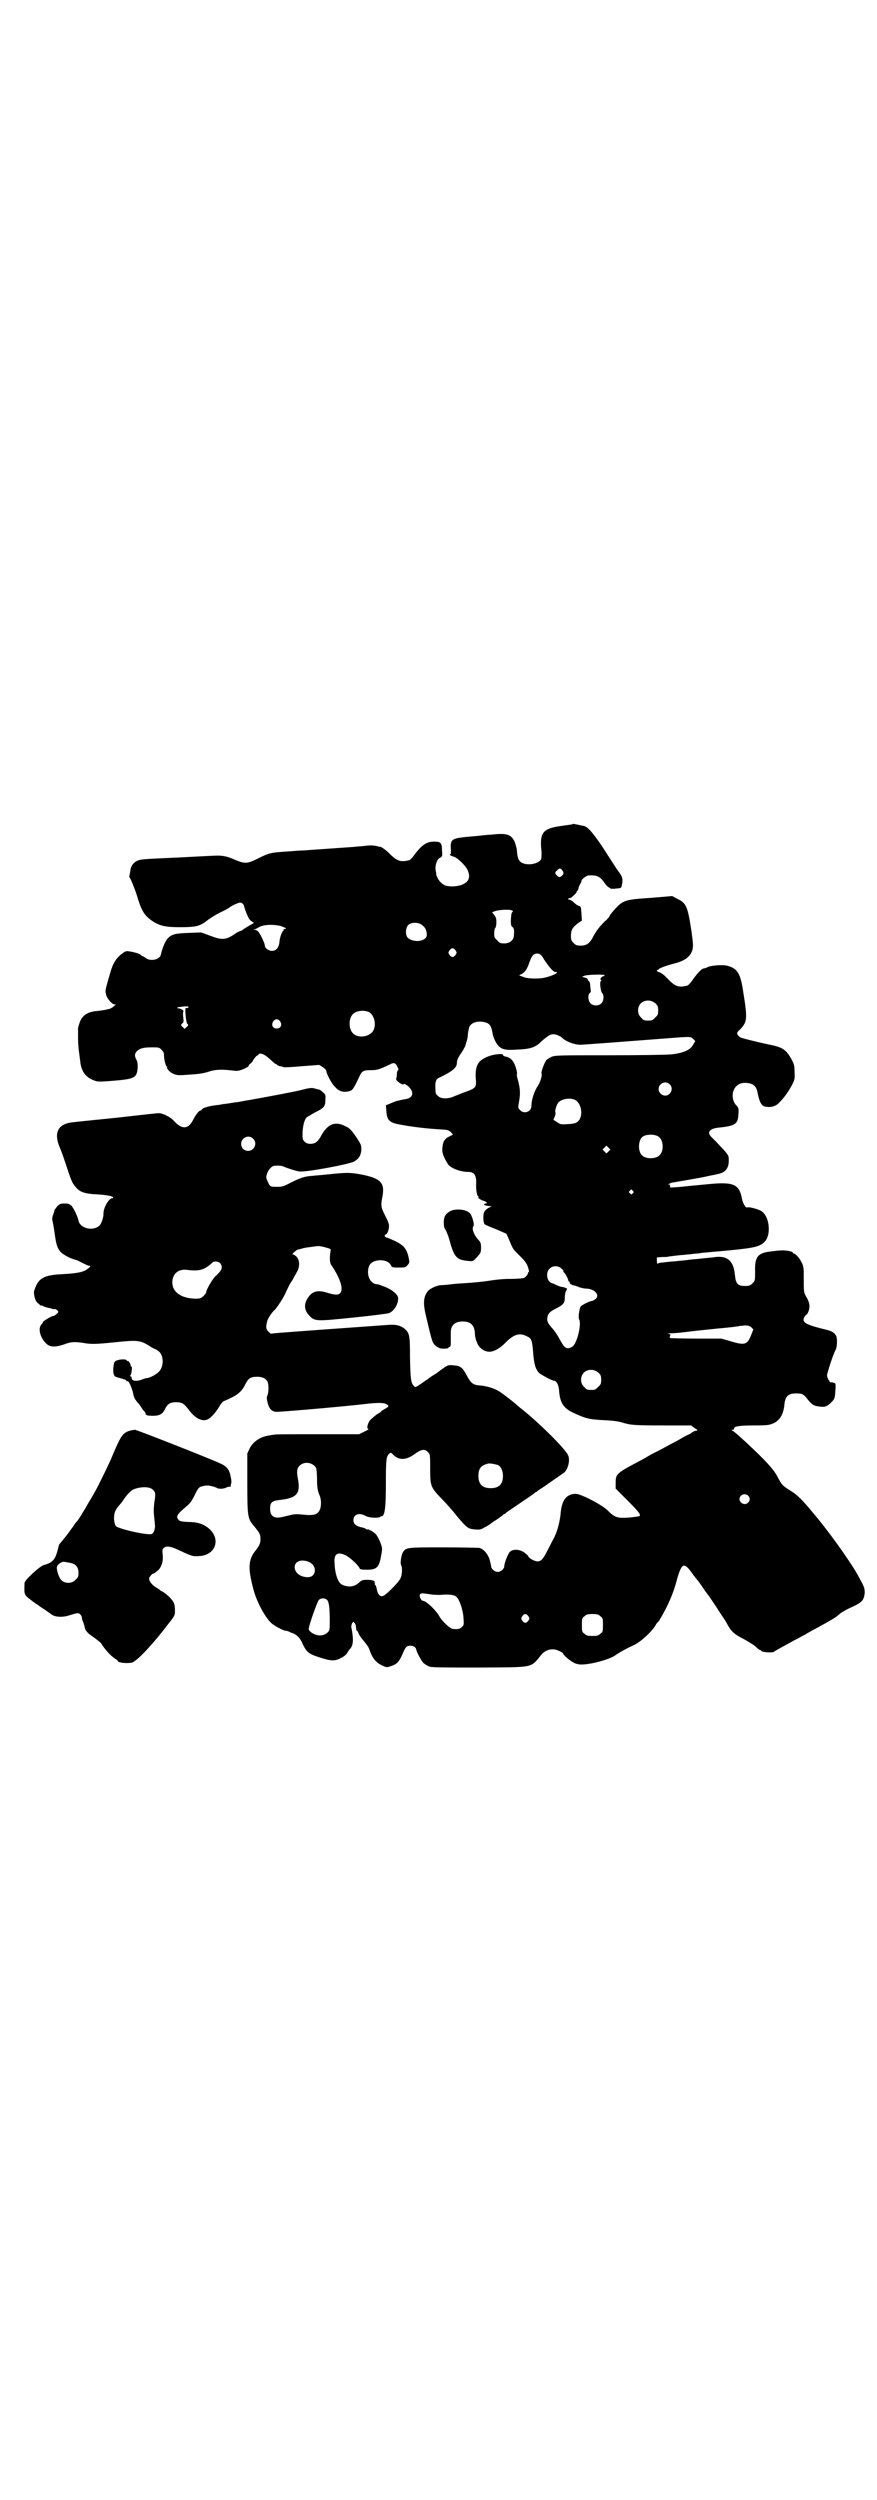 <?xml version="1.0" standalone="no"?>
<!DOCTYPE svg PUBLIC "-//W3C//DTD SVG 20010904//EN"
 "http://www.w3.org/TR/2001/REC-SVG-20010904/DTD/svg10.dtd">
<svg version="1.0" xmlns="http://www.w3.org/2000/svg"
 width="1000pt" height="2850pt" viewBox="0 0 1000 2850"
 preserveAspectRatio="xMidYMid meet">
<g transform="translate(0,2850) scale(0.5,-0.5)"
fill="#000000" stroke="none">
<path d="M1306 3821 c-1 -1 -12 -2 -25 -4 -44 -6 -51 -15 -46 -60 0 -6 0 -13
-1 -16 -5 -10 -28 -15 -42 -9 -8 3 -12 11 -13 26 0 6 -3 16 -5 22 -8 18 -19
21 -53 17 -8 0 -23 -2 -33 -3 -10 -1 -25 -2 -32 -3 -25 -3 -29 -6 -28 -25 1
-8 0 -14 -1 -14 -4 0 2 -4 7 -5 9 -2 27 -20 32 -30 7 -15 4 -26 -8 -32 -6 -4
-19 -6 -26 -6 -3 0 -8 0 -11 1 -8 0 -18 8 -23 18 -2 5 -4 8 -3 8 0 0 0 3 -1 7
-3 11 2 28 9 31 6 3 6 4 5 17 0 17 -3 20 -16 20 -18 1 -30 -7 -47 -30 -4 -6
-9 -11 -11 -12 -19 -5 -27 -3 -43 12 -10 11 -25 21 -25 18 0 0 -3 1 -7 2 -5 1
-12 2 -21 1 -8 -1 -23 -2 -32 -3 -41 -3 -102 -7 -113 -8 -7 0 -21 -1 -32 -2
-46 -3 -46 -3 -76 -18 -23 -11 -27 -11 -57 2 -12 5 -24 7 -40 6 -24 -1 -58 -3
-79 -4 -90 -4 -87 -4 -97 -8 -9 -5 -14 -12 -15 -24 -1 -6 -2 -10 -2 -11 -1 0
0 -2 1 -3 2 -3 14 -31 19 -50 9 -28 16 -38 34 -50 16 -10 29 -13 60 -13 40 0
47 2 67 18 6 4 17 11 25 15 9 4 18 9 21 11 6 5 21 12 26 12 4 0 8 -4 9 -9 1
-6 9 -26 12 -29 1 -2 4 -4 7 -6 4 -2 4 -2 -5 -7 -5 -3 -12 -7 -15 -9 -2 -2 -5
-4 -6 -4 -1 0 -6 -2 -11 -5 -24 -17 -32 -17 -61 -6 l-19 7 -28 -1 c-31 -1 -39
-3 -48 -12 -6 -6 -13 -23 -16 -37 -2 -12 -24 -17 -35 -8 -3 2 -6 4 -7 4 -1 0
-3 1 -4 3 -4 3 -14 6 -27 8 -7 1 -9 0 -19 -8 -11 -9 -18 -21 -23 -39 -2 -7 -6
-20 -8 -28 -4 -14 -4 -17 -2 -24 2 -9 14 -22 19 -22 4 0 4 0 0 -3 -2 -2 -5 -4
-6 -5 -1 0 -3 -1 -4 -2 -1 0 -5 -1 -9 -2 -4 -1 -12 -2 -19 -3 -21 -1 -34 -9
-40 -23 -3 -7 -6 -18 -5 -20 0 -1 0 -9 0 -19 0 -10 1 -23 2 -30 1 -7 2 -17 3
-23 2 -21 11 -34 26 -41 13 -6 13 -6 51 -3 37 3 47 6 51 15 4 9 4 27 0 33 -5
9 -4 15 3 21 8 6 16 7 34 7 13 0 15 0 20 -5 5 -5 6 -8 6 -13 0 -10 4 -26 7
-26 1 0 1 -1 0 -1 -2 -3 7 -13 16 -16 8 -3 12 -3 37 -1 18 1 32 3 43 7 16 5
30 5 55 2 8 -1 12 -1 22 3 7 3 13 6 13 8 1 2 2 4 4 5 1 0 5 4 7 9 3 4 6 8 8 9
2 1 4 2 4 3 0 3 9 2 14 -2 3 -1 9 -7 14 -11 5 -5 10 -9 11 -9 1 0 3 -1 3 -2 1
-1 3 -2 6 -3 3 0 7 -1 8 -2 1 -1 20 0 42 2 l40 3 8 -5 c4 -3 8 -6 8 -8 0 -6
12 -30 20 -37 9 -11 21 -14 35 -9 5 1 10 10 18 27 8 18 10 20 28 20 15 0 19 1
46 14 7 4 12 2 15 -6 3 -5 3 -7 2 -8 -2 -1 -3 -5 -3 -10 0 -4 -1 -8 -1 -8 -1
0 -1 -2 0 -4 2 -5 16 -13 16 -10 0 1 2 1 6 -1 19 -13 19 -30 -1 -33 -6 -1 -12
-2 -14 -3 -2 0 -6 -1 -8 -2 -2 0 -8 -3 -13 -5 l-10 -4 1 -12 c1 -17 4 -23 15
-28 13 -5 68 -13 108 -15 16 -1 18 -1 24 -6 l5 -6 -8 -4 c-11 -5 -15 -12 -16
-25 -2 -12 3 -23 13 -39 7 -9 28 -17 46 -17 13 0 18 -7 18 -24 -1 -14 1 -28 4
-31 2 -2 2 -3 1 -3 -3 0 5 -6 12 -8 7 -2 10 -6 4 -6 -3 0 -4 -4 -1 -4 1 0 3
-1 4 -1 1 0 4 -1 8 -1 5 0 4 0 -4 -4 -5 -3 -9 -7 -10 -10 -3 -7 -2 -26 2 -28
2 -1 13 -6 26 -11 l23 -10 7 -16 c8 -20 8 -19 24 -35 11 -11 15 -16 18 -25 2
-6 3 -11 2 -11 -1 0 -2 -1 -2 -3 0 -3 -6 -10 -10 -11 -6 -1 -17 -2 -36 -2 -12
0 -30 -2 -42 -4 -12 -2 -33 -4 -47 -5 -14 -1 -32 -2 -39 -3 -7 -1 -17 -2 -22
-2 -11 0 -29 -8 -34 -16 -8 -12 -9 -25 -4 -48 15 -65 16 -66 21 -72 3 -3 7 -6
8 -6 2 0 3 -1 2 -1 0 -1 5 -2 11 -2 6 0 11 1 11 2 -1 0 0 2 2 2 3 1 3 2 3 16
0 6 0 13 0 17 0 16 9 25 27 25 18 0 27 -8 28 -27 0 -5 1 -9 1 -9 0 0 1 -2 1
-5 1 -2 3 -8 5 -12 5 -9 16 -16 26 -16 10 0 25 8 37 21 19 19 32 23 49 14 10
-4 12 -10 14 -39 2 -24 5 -35 13 -44 4 -4 30 -18 34 -18 6 0 11 -9 12 -23 2
-27 10 -39 30 -49 32 -15 38 -16 72 -18 23 -1 35 -3 44 -6 18 -5 23 -6 92 -6
l63 0 8 -6 c7 -4 8 -5 4 -6 -3 0 -7 -2 -10 -4 -2 -2 -5 -4 -6 -4 -1 0 -13 -6
-26 -14 -14 -7 -35 -19 -47 -25 -12 -6 -23 -12 -24 -13 -1 -1 -11 -6 -22 -12
-47 -25 -49 -27 -49 -47 l0 -13 28 -28 c26 -26 30 -32 26 -35 -1 0 -11 -2 -23
-3 -27 -2 -33 0 -49 16 -13 13 -61 38 -73 38 -20 0 -31 -13 -34 -40 -2 -25 -9
-49 -17 -63 -3 -5 -9 -18 -14 -27 -9 -18 -14 -24 -22 -24 -7 0 -19 7 -21 11 0
2 -5 6 -9 9 -11 8 -27 9 -34 1 -4 -5 -12 -25 -12 -32 0 -6 -8 -13 -15 -13 -7
0 -15 7 -15 13 0 2 -2 10 -4 17 -5 13 -14 23 -24 25 -3 0 -40 1 -82 1 -82 0
-84 0 -91 -11 -4 -6 -7 -26 -4 -30 3 -6 2 -23 -2 -30 -4 -9 -34 -39 -40 -40
-7 -2 -12 5 -14 17 -1 4 -2 8 -3 8 -1 0 -2 1 -1 2 1 1 0 2 -1 3 -2 0 -2 1 0 1
2 0 2 1 -1 3 -2 2 -7 3 -15 3 -12 0 -13 -1 -19 -6 -10 -10 -25 -12 -39 -5 -9
4 -16 24 -17 48 -2 22 6 28 25 19 9 -4 31 -24 32 -30 1 -2 5 -3 16 -3 24 0 29
5 34 37 2 11 2 13 -3 26 -3 7 -7 15 -10 18 -4 5 -19 13 -19 11 0 -1 -1 -1 -2
0 -2 2 -7 4 -13 5 -12 3 -17 8 -17 16 0 13 13 18 27 10 9 -5 31 -6 35 -2 1 2
2 2 2 1 0 -1 1 0 3 1 5 6 7 22 7 75 0 53 1 60 7 66 4 4 4 4 11 -3 13 -12 29
-11 48 3 15 11 23 12 30 4 5 -5 5 -6 5 -38 0 -39 1 -42 26 -68 10 -10 26 -28
36 -41 22 -26 25 -28 40 -29 9 -1 13 -1 21 4 6 3 11 6 12 7 1 0 6 5 13 9 7 4
14 10 16 11 2 2 4 4 5 4 1 0 3 1 4 3 3 2 10 7 44 30 8 5 17 12 19 13 2 2 4 4
5 4 1 0 3 1 4 3 2 1 9 6 17 11 15 11 36 25 43 30 10 8 15 31 9 41 -8 16 -66
73 -101 101 -5 4 -10 8 -11 9 -1 1 -9 8 -18 15 -9 7 -18 14 -20 15 -11 9 -29
16 -49 18 -17 1 -22 5 -31 22 -10 19 -15 23 -30 24 -11 1 -13 1 -22 -5 -5 -4
-10 -7 -11 -8 -1 -1 -6 -5 -13 -9 -7 -4 -13 -9 -14 -10 -1 0 -8 -5 -15 -10
-12 -8 -13 -9 -16 -5 -7 6 -8 17 -9 65 0 51 -1 56 -13 66 -9 7 -20 10 -40 8
-252 -18 -262 -19 -264 -20 0 0 -3 2 -6 5 -6 6 -6 12 -2 26 3 7 11 19 16 23 5
4 23 32 26 41 2 4 6 13 10 20 5 7 8 13 8 13 0 1 3 5 6 11 8 13 8 27 1 36 -3 3
-7 6 -9 6 -2 0 -1 2 4 6 4 3 7 6 8 5 0 0 4 1 8 2 5 2 14 3 22 4 7 1 14 2 16 2
2 0 9 -1 16 -3 11 -3 13 -4 12 -7 -3 -18 -2 -29 2 -34 19 -28 28 -54 20 -63
-4 -5 -11 -5 -28 0 -24 8 -37 4 -47 -13 -8 -13 -7 -26 3 -37 13 -15 15 -15
102 -6 41 4 78 9 81 10 12 5 21 20 21 34 0 8 -13 19 -30 26 -8 3 -16 6 -18 6
-16 0 -26 23 -18 42 7 16 41 17 49 2 3 -6 4 -6 18 -6 14 0 16 0 20 5 4 4 5 7
4 12 -4 24 -11 33 -31 43 -9 4 -18 8 -19 8 -4 0 -8 5 -4 7 5 1 9 14 8 22 0 3
-4 13 -9 22 -9 18 -10 22 -6 42 6 32 -3 42 -47 51 -28 5 -33 5 -81 0 -9 -1
-24 -2 -32 -3 -17 -1 -26 -4 -50 -16 -15 -8 -20 -9 -28 -9 -18 0 -18 0 -23 11
-4 9 -5 10 -2 19 3 9 11 18 17 18 10 1 18 0 21 -2 7 -3 28 -10 36 -11 13 -2
113 16 125 23 10 6 15 13 16 26 0 11 0 12 -12 30 -11 16 -15 20 -24 24 -24 13
-42 5 -57 -24 -7 -12 -13 -16 -24 -16 -9 0 -17 7 -17 15 -1 19 3 40 10 46 2 1
10 6 19 11 20 10 23 13 23 29 1 11 0 12 -6 17 -3 3 -7 6 -9 6 -2 0 -4 1 -4 1
-1 0 -5 1 -8 2 -5 1 -13 0 -27 -4 -21 -5 -74 -15 -119 -23 -14 -2 -26 -5 -29
-5 -2 0 -8 -1 -14 -2 -6 -1 -12 -2 -14 -2 -2 0 -7 -1 -12 -2 -19 -2 -25 -4
-32 -6 -5 -2 -8 -4 -8 -5 0 -1 -1 -2 -3 -2 -3 0 -11 -10 -17 -22 -11 -21 -25
-22 -44 -1 -7 8 -25 17 -34 17 -3 0 -20 -2 -39 -4 -19 -2 -43 -5 -53 -6 -39
-4 -99 -10 -106 -11 -33 -4 -42 -25 -27 -59 4 -9 11 -30 16 -45 10 -31 13 -37
22 -46 8 -9 20 -13 44 -14 20 -1 39 -4 39 -7 0 -1 -1 -2 -2 -2 -8 0 -21 -23
-20 -36 0 -7 -4 -20 -8 -25 -13 -15 -45 -9 -49 10 -2 10 -11 28 -16 34 -5 4
-7 5 -16 5 -10 0 -11 -1 -17 -7 -3 -4 -6 -8 -6 -9 0 -2 -2 -7 -4 -13 -1 -4 -1
-7 -1 -7 0 -1 3 -13 5 -28 4 -29 6 -36 13 -45 5 -7 26 -18 38 -20 2 -1 8 -4
14 -7 6 -3 12 -6 14 -6 4 0 4 -2 -2 -6 -9 -8 -22 -11 -57 -13 -45 -2 -57 -9
-66 -38 -2 -6 2 -23 7 -27 7 -6 9 -8 9 -7 0 1 1 1 3 0 2 -2 12 -5 19 -6 1 0 2
-1 3 -1 1 -1 3 -1 4 -1 2 1 5 0 7 -2 4 -4 4 -4 0 -8 -3 -3 -6 -5 -7 -5 -5 0
-23 -11 -25 -14 0 -2 -2 -4 -3 -5 -9 -9 -4 -30 10 -44 9 -9 21 -9 42 -2 15 6
24 6 44 3 16 -3 27 -3 75 2 47 5 55 4 75 -9 6 -4 12 -7 13 -7 1 0 4 -2 8 -5
12 -10 12 -35 0 -47 -6 -6 -21 -14 -27 -14 -1 0 -5 -1 -8 -2 -16 -7 -27 -5
-27 3 0 2 -1 3 -2 3 -2 0 -2 1 0 3 2 3 4 19 2 19 -1 0 -2 1 -2 2 1 2 -5 12 -6
11 -1 -1 -2 0 -3 1 -1 4 -16 3 -23 0 -5 -2 -6 -4 -7 -13 -1 -5 -1 -13 0 -17 2
-6 3 -7 11 -9 14 -4 18 -5 18 -7 0 -1 1 -2 2 -1 3 2 9 -11 13 -25 2 -12 4 -16
12 -25 1 -1 5 -6 8 -11 3 -5 7 -9 8 -10 0 0 1 -2 1 -3 0 -4 5 -5 17 -5 15 0
22 4 27 15 6 12 11 15 23 16 16 0 20 -2 32 -18 15 -20 31 -27 43 -21 8 4 19
17 26 29 4 7 8 12 12 13 28 12 38 19 47 37 7 14 12 18 27 18 13 0 20 -4 24
-11 3 -6 3 -25 0 -31 -2 -4 -2 -7 0 -16 3 -13 8 -20 18 -22 6 -1 155 12 206
18 24 3 41 3 46 0 8 -4 7 -6 0 -10 -4 -2 -8 -5 -10 -6 -1 -2 -4 -4 -6 -5 -4
-2 -8 -5 -18 -14 -7 -6 -11 -22 -6 -22 2 0 -2 -3 -9 -6 l-12 -6 -95 0 c-52 0
-96 0 -98 -1 -2 0 -7 -1 -13 -2 -20 -3 -36 -14 -44 -30 l-5 -11 0 -68 c0 -76
1 -80 14 -96 14 -17 16 -20 16 -31 0 -10 -2 -14 -11 -26 -17 -21 -18 -40 -5
-89 7 -27 25 -61 40 -76 6 -6 28 -18 33 -18 2 0 5 -1 8 -2 3 -2 6 -3 7 -3 11
-4 19 -12 25 -27 8 -16 13 -21 35 -28 27 -9 37 -10 50 -3 7 3 12 7 15 11 2 3
4 7 6 9 9 9 10 22 4 52 0 2 1 6 2 8 3 4 3 4 6 0 2 -2 3 -7 3 -10 0 -4 1 -7 2
-7 1 0 3 -3 4 -7 1 -3 7 -11 12 -17 5 -6 11 -14 12 -18 7 -20 14 -30 29 -37
10 -5 11 -5 20 -2 15 5 20 10 30 35 2 4 5 9 7 10 8 4 19 1 21 -6 1 -7 12 -27
17 -32 4 -3 10 -7 14 -8 5 -2 43 -2 114 -2 127 1 115 -2 142 31 8 8 18 12 30
10 8 -2 18 -7 18 -9 0 -3 15 -16 23 -20 4 -3 12 -5 17 -5 19 -1 62 10 78 20
11 8 28 17 43 24 16 7 43 32 51 47 1 2 3 5 5 6 4 5 18 30 25 46 8 18 13 32 19
55 10 33 15 35 32 12 6 -9 12 -16 13 -17 1 -1 7 -9 13 -18 6 -9 12 -17 13 -18
1 -1 8 -12 17 -25 8 -13 17 -26 19 -29 2 -3 5 -8 7 -12 8 -15 15 -22 37 -33
11 -6 24 -14 28 -18 4 -4 8 -7 9 -7 2 0 3 -1 3 -2 1 -3 26 -5 29 -2 1 1 10 6
19 11 9 5 22 12 29 16 7 3 16 9 21 11 5 3 15 9 23 13 31 17 36 20 46 26 6 4
12 9 14 11 3 2 14 9 26 14 24 11 27 16 29 32 0 12 -1 14 -17 43 -19 33 -66 99
-102 141 -23 28 -35 40 -50 49 -19 12 -20 13 -31 34 -9 16 -26 35 -69 75 -25
23 -30 27 -33 28 -3 2 -2 2 1 2 1 0 3 1 3 3 0 5 12 7 46 7 31 0 35 1 44 5 15
7 23 21 25 44 2 18 9 24 27 24 14 0 17 -2 27 -15 9 -11 14 -14 27 -15 11 -2
18 1 27 11 6 6 7 8 8 24 1 17 1 18 -3 19 -3 1 -6 2 -7 1 -3 0 -9 11 -9 16 0 5
15 51 19 57 4 6 5 26 2 33 -4 7 -9 11 -22 14 -45 11 -55 16 -52 26 1 3 3 6 4
7 5 2 9 12 9 21 0 5 -2 12 -6 19 -7 12 -7 12 -7 41 0 27 0 30 -5 40 -5 10 -14
20 -18 20 -1 0 -2 1 -2 2 0 3 -19 6 -27 5 -5 0 -13 -1 -20 -2 -33 -3 -40 -12
-39 -46 0 -21 0 -21 -6 -27 -5 -5 -7 -6 -17 -6 -17 0 -21 5 -23 25 -3 34 -19
46 -51 40 -2 0 -12 -1 -21 -2 -9 -1 -18 -2 -20 -2 -2 0 -10 -1 -18 -2 -8 -1
-18 -2 -21 -2 -3 -1 -13 -1 -21 -2 -8 -1 -16 -2 -18 -2 -2 0 -4 -1 -6 -2 -1
-1 -2 1 -2 7 l0 7 12 1 c7 0 13 0 14 1 0 0 8 1 16 2 8 1 18 2 22 2 4 1 12 1
18 2 6 1 14 1 18 2 4 1 12 1 19 2 103 9 113 11 126 23 17 16 12 62 -9 72 -8 4
-27 9 -30 7 -3 -2 -10 9 -12 20 -6 33 -19 39 -78 33 -20 -2 -44 -4 -52 -5 -8
-1 -19 -2 -24 -2 -9 -1 -10 -1 -10 3 0 3 -1 4 -3 3 -3 -1 -3 -1 0 1 4 3 4 3
16 5 29 5 47 8 67 12 13 3 25 5 28 6 18 3 26 13 26 31 0 13 0 12 -28 42 -4 4
-10 10 -13 13 -9 10 -2 18 18 20 38 4 44 8 45 31 1 13 0 14 -4 19 -8 7 -11 21
-8 32 4 13 14 21 29 20 17 -1 24 -7 27 -24 4 -20 9 -29 17 -30 13 -3 25 1 32
9 13 13 22 27 29 40 6 12 7 14 6 29 0 15 -1 18 -6 28 -13 24 -21 29 -50 35
-29 6 -60 14 -66 16 -3 1 -6 4 -8 7 -2 4 -1 6 6 12 16 17 17 24 7 85 -6 42
-13 54 -36 60 -10 3 -37 1 -45 -3 -4 -2 -8 -3 -9 -3 -4 0 -14 -10 -24 -24 -5
-8 -11 -14 -13 -15 -20 -5 -27 -3 -44 14 -8 9 -16 15 -20 16 -3 1 -6 3 -6 4 0
1 1 2 2 2 1 -1 2 0 2 1 0 2 19 9 35 13 24 6 37 15 42 31 2 9 2 13 -2 42 -9 59
-12 65 -33 75 l-11 6 -47 -4 c-60 -4 -64 -5 -83 -25 -7 -8 -13 -15 -13 -17 0
-1 -5 -7 -12 -13 -11 -11 -19 -21 -27 -37 -7 -12 -14 -17 -26 -17 -10 0 -12 1
-17 6 -5 5 -6 7 -6 16 0 13 3 19 16 29 l9 6 -1 16 c-1 16 -1 16 -7 18 -3 1 -8
5 -11 8 -3 3 -7 5 -10 6 -4 0 -3 3 1 3 2 0 6 3 10 7 4 4 7 7 6 7 -1 0 -1 1 1
2 1 1 2 3 3 5 0 3 2 8 4 11 2 4 4 8 3 8 0 3 12 12 16 12 19 1 26 -2 36 -16 3
-5 8 -10 10 -11 2 -1 4 -2 4 -3 0 0 6 -1 12 0 12 1 13 1 14 7 3 14 2 19 -6 30
-4 5 -9 13 -11 16 -2 3 -14 22 -27 42 -23 34 -34 46 -43 48 -1 0 -6 1 -10 2
-4 1 -9 2 -11 2 -2 1 -4 1 -4 0z m-24 -105 c4 -6 4 -8 0 -12 -5 -5 -7 -5 -12
0 -5 5 -5 7 1 12 5 5 7 5 11 0z m-114 -92 c2 -1 2 -3 1 -3 -3 -2 -3 -6 -4 -19
0 -9 0 -12 3 -15 4 -3 5 -6 4 -19 0 -11 -9 -19 -22 -19 -9 0 -11 1 -16 7 -6 5
-7 7 -7 16 0 6 1 11 3 13 1 1 2 7 2 12 0 8 -1 12 -5 17 l-5 6 8 3 c10 3 34 4
38 1z m-207 -32 c7 -5 11 -10 12 -19 2 -10 -4 -16 -16 -18 -9 -2 -24 2 -28 8
-5 7 -4 22 2 28 6 6 21 7 30 1z m-322 -3 c12 -4 17 -7 10 -7 -2 0 -3 -1 -2 -1
0 -1 0 -3 -2 -4 -3 -4 -7 -14 -8 -27 -2 -12 -8 -18 -17 -18 -7 0 -16 6 -16 12
0 5 -10 26 -15 32 -2 2 -6 4 -8 4 -4 0 -4 1 0 1 2 1 6 3 8 4 10 7 31 8 50 4z
m400 -56 c3 -5 3 -5 0 -10 -2 -3 -5 -5 -7 -5 -2 0 -5 2 -7 5 -3 5 -3 5 0 10 2
3 5 5 7 5 2 0 5 -2 7 -5z m202 -21 c12 -18 21 -28 25 -28 14 0 -10 -11 -29
-14 -15 -2 -35 -1 -42 2 -2 1 -6 2 -8 3 -4 1 -3 2 2 4 8 4 13 11 18 26 6 17
10 21 19 21 6 -1 8 -2 15 -14z m138 -36 c-1 -1 -2 -2 -4 -2 -1 0 -3 -2 -5 -4
-1 -3 -1 -4 0 -4 2 0 2 -1 0 -3 -3 -3 0 -24 3 -27 5 -4 4 -18 -1 -23 -6 -7
-19 -7 -25 -1 -6 6 -7 20 -2 24 2 1 3 4 2 7 0 2 -1 7 -1 10 0 4 -1 8 -3 10 -2
1 -3 4 -3 4 1 1 -2 3 -6 4 l-7 2 8 3 c11 2 46 3 44 0z m116 -64 c5 -5 6 -7 6
-16 0 -9 -1 -11 -7 -16 -5 -6 -7 -7 -16 -7 -9 0 -11 1 -16 7 -9 8 -9 23 -1 32
9 9 24 9 34 0z m-1065 -8 c0 -2 -3 -3 -6 -2 -3 0 0 -33 3 -36 3 -3 3 -4 -2 -8
l-4 -4 -5 5 c-4 4 -4 4 0 8 3 2 3 5 2 12 -1 10 -1 11 0 14 2 3 -4 7 -11 8 -5
0 -3 3 3 3 11 2 20 2 20 0z m410 -11 c16 -7 20 -37 7 -48 -12 -11 -34 -11 -43
0 -9 10 -9 32 0 42 7 8 24 11 36 6z m-201 -22 c5 -8 1 -16 -8 -16 -9 0 -13 8
-8 16 2 3 5 5 8 5 3 0 6 -2 8 -5z m473 -4 c6 -3 9 -10 11 -21 1 -10 8 -25 14
-31 8 -8 17 -10 43 -8 29 1 42 5 55 19 14 12 20 16 27 16 6 0 16 -4 22 -10 8
-7 26 -14 39 -14 8 0 100 7 190 14 64 5 62 5 68 -1 4 -3 5 -6 4 -6 -1 -1 -3
-5 -5 -8 -6 -11 -22 -18 -49 -21 -9 -1 -72 -2 -141 -2 -116 0 -125 0 -133 -4
-4 -2 -9 -5 -11 -7 -4 -5 -13 -28 -11 -31 2 -3 -3 -20 -8 -27 -8 -12 -15 -31
-15 -46 0 -14 -17 -20 -26 -10 -5 5 -5 5 -2 21 3 19 2 29 -3 48 -2 6 -3 13 -2
14 1 1 -1 8 -3 15 -5 15 -12 22 -23 24 -4 1 -6 2 -6 4 1 3 -16 2 -29 -2 -27
-9 -35 -21 -33 -52 2 -20 0 -22 -22 -30 -9 -3 -20 -8 -26 -10 -14 -7 -31 -7
-38 0 -5 4 -6 6 -6 17 -1 15 1 22 9 25 31 15 40 23 40 34 0 5 2 10 7 18 6 8
12 19 13 23 0 1 1 4 2 7 1 3 3 11 3 17 1 7 2 14 4 18 6 11 26 14 41 7z m415
-139 c10 -9 3 -26 -10 -26 -8 0 -15 7 -15 15 0 13 16 20 25 11z m-217 -35 c14
-6 20 -30 12 -45 -6 -8 -9 -10 -27 -11 -15 -1 -16 -1 -24 4 l-9 6 3 7 c2 4 2
8 2 9 -3 2 3 21 7 24 9 8 24 10 36 6z m191 -84 c12 -7 14 -33 3 -43 -8 -9 -32
-9 -40 0 -9 8 -9 32 0 41 7 7 27 8 37 2z m-924 -5 c11 -10 3 -28 -11 -28 -9 0
-16 6 -16 16 0 14 17 22 27 12z m811 -29 l-5 -5 -4 4 -5 5 4 4 5 5 4 -4 5 -5
-4 -4z m55 -90 c3 -3 3 -3 0 -6 -3 -3 -3 -3 -6 0 -3 2 -3 3 -1 6 4 4 4 4 7 0z
m-941 -165 c7 -9 5 -16 -12 -31 -7 -8 -20 -30 -20 -36 0 -1 -3 -5 -6 -8 -6 -5
-7 -6 -19 -6 -37 1 -57 20 -51 46 4 14 15 21 30 20 31 -4 42 -1 61 17 4 3 13
2 17 -2z m779 -13 c3 -2 4 -4 4 -5 -1 -1 0 -2 1 -3 3 -2 11 -17 10 -19 0 -1 1
-2 2 -2 1 0 2 -1 1 -2 -1 -2 4 -6 11 -7 1 0 7 -2 11 -4 4 -1 11 -3 15 -3 20 0
33 -15 22 -24 -3 -2 -6 -4 -7 -4 -6 0 -25 -10 -27 -13 -3 -6 -6 -26 -3 -30 5
-10 -4 -50 -14 -60 -6 -5 -14 -7 -19 -2 -2 1 -7 9 -12 18 -4 8 -12 20 -18 26
-8 10 -10 13 -10 19 0 11 5 17 17 23 20 10 23 14 23 26 0 5 1 13 3 16 3 5 3 5
-2 7 -3 1 -7 2 -9 2 -2 0 -6 2 -11 4 -4 2 -8 4 -9 4 -2 0 -5 2 -7 4 -7 7 -7
23 0 29 7 8 21 8 28 0z m432 -133 l5 -5 -5 -13 c-9 -22 -14 -24 -47 -14 l-21
6 -56 0 c-31 0 -58 1 -60 1 -2 1 -2 2 -1 5 2 3 1 4 -4 5 -5 0 -4 0 3 1 6 0 22
1 37 3 24 3 35 4 73 8 24 2 50 5 50 6 1 0 5 0 11 1 8 0 11 -1 15 -4z m-348
-104 c5 -5 6 -7 6 -16 0 -9 -1 -11 -7 -16 -5 -6 -7 -7 -16 -7 -9 0 -11 1 -16
7 -9 8 -9 23 -1 32 9 9 24 9 34 0z m-648 -212 c5 -5 5 -6 6 -27 0 -23 1 -29 6
-41 4 -9 4 -25 0 -33 -5 -11 -15 -13 -42 -10 -10 1 -17 1 -27 -2 -25 -6 -27
-6 -34 -4 -7 3 -10 8 -10 20 0 13 4 17 21 19 39 4 48 14 43 45 -4 19 -3 27 3
33 9 9 24 9 34 0z m418 2 c7 -3 12 -13 12 -25 0 -19 -9 -28 -28 -28 -19 0 -28
9 -28 28 0 17 6 24 22 28 5 1 14 -1 22 -3z m571 -70 c5 -5 5 -11 0 -16 -10
-10 -27 5 -16 16 4 4 12 4 16 0z m-1002 -151 c20 -8 18 -35 -2 -35 -17 0 -30
10 -30 23 0 13 15 19 32 12z m284 -75 c6 0 15 -1 20 0 16 1 27 0 32 -4 7 -5
16 -30 17 -49 1 -15 1 -16 -3 -20 -5 -5 -9 -6 -21 -5 -6 0 -24 17 -30 27 -7
14 -31 37 -38 37 -5 0 -10 12 -7 15 3 3 3 3 30 -1z m-242 -12 c4 -4 6 -16 6
-48 0 -20 0 -21 -5 -26 -9 -9 -24 -9 -37 0 -4 3 -6 6 -6 8 0 7 19 61 23 66 5
5 14 5 19 0z m459 -37 c3 -5 3 -5 0 -10 -2 -3 -5 -5 -7 -5 -2 0 -5 2 -7 5 -3
5 -3 5 0 10 2 3 5 5 7 5 2 0 5 -2 7 -5z m164 0 c6 -4 6 -6 6 -20 0 -14 0 -16
-6 -20 -4 -4 -7 -5 -18 -5 -11 0 -14 1 -18 5 -6 4 -6 6 -6 20 0 14 0 16 6 20
4 4 7 5 18 5 11 0 14 -1 18 -5z"/>
<path d="M1024 2937 c-9 -6 -12 -12 -12 -25 0 -7 1 -12 4 -16 2 -3 7 -15 10
-27 10 -36 16 -42 43 -44 9 -1 10 -1 18 8 9 10 10 11 10 22 0 10 -1 13 -6 18
-11 12 -16 27 -11 32 2 2 -2 19 -7 27 -7 11 -36 14 -49 5z"/>
<path d="M296 2438 c-16 -5 -20 -11 -38 -53 -5 -13 -17 -38 -26 -56 -14 -29
-20 -38 -30 -55 -2 -3 -7 -13 -13 -22 -5 -9 -11 -18 -13 -20 -2 -2 -6 -7 -9
-12 -11 -15 -12 -17 -21 -28 -5 -6 -9 -11 -10 -12 -1 -1 -1 -2 -2 -4 -7 -31
-12 -38 -33 -44 -10 -2 -45 -35 -45 -41 -1 -24 -1 -26 8 -34 5 -4 13 -10 17
-13 4 -2 8 -5 9 -6 1 -1 6 -4 12 -8 6 -4 11 -8 13 -9 8 -8 27 -10 46 -3 7 2
14 4 16 4 5 0 10 -6 10 -12 0 -3 2 -7 3 -9 1 -3 2 -7 3 -10 1 -9 7 -15 22 -25
7 -5 14 -11 16 -13 5 -10 22 -29 29 -33 4 -3 8 -5 8 -6 0 -5 19 -7 32 -5 11 2
47 40 85 90 13 16 14 19 14 27 0 18 -2 22 -15 35 -7 6 -14 11 -15 11 -2 0 -3
1 -3 2 0 0 -4 3 -9 6 -9 5 -17 14 -17 21 0 3 7 11 9 11 1 0 5 2 8 5 10 6 16
22 14 38 -1 11 -1 13 3 16 5 5 16 3 31 -4 30 -14 34 -16 46 -15 41 0 55 40 23
65 -12 9 -25 13 -47 13 -12 1 -16 1 -19 4 -8 8 -5 13 19 33 7 6 11 12 17 24 6
13 9 17 13 19 10 3 16 4 24 2 4 -1 9 -2 10 -3 1 0 3 -1 4 -2 5 -2 16 -2 22 2
4 1 7 2 8 1 1 0 1 0 1 1 0 1 0 4 1 6 1 2 1 9 -1 16 -2 15 -9 24 -23 30 -18 9
-191 77 -195 77 -3 0 -8 -1 -12 -2z m53 -135 c6 -5 6 -11 3 -28 -1 -9 -2 -19
-1 -26 0 -7 2 -17 2 -23 2 -12 -3 -24 -9 -24 -17 -1 -72 12 -79 18 -3 3 -4 7
-5 17 0 13 2 19 11 30 3 3 7 8 9 11 8 13 18 23 24 26 17 7 38 7 45 -1z m-191
-166 c14 -2 21 -9 21 -23 0 -9 -1 -11 -7 -16 -8 -9 -23 -9 -32 -1 -5 5 -12 24
-10 31 1 5 11 12 16 11 2 0 7 -1 12 -2z"/>
</g>
</svg>
